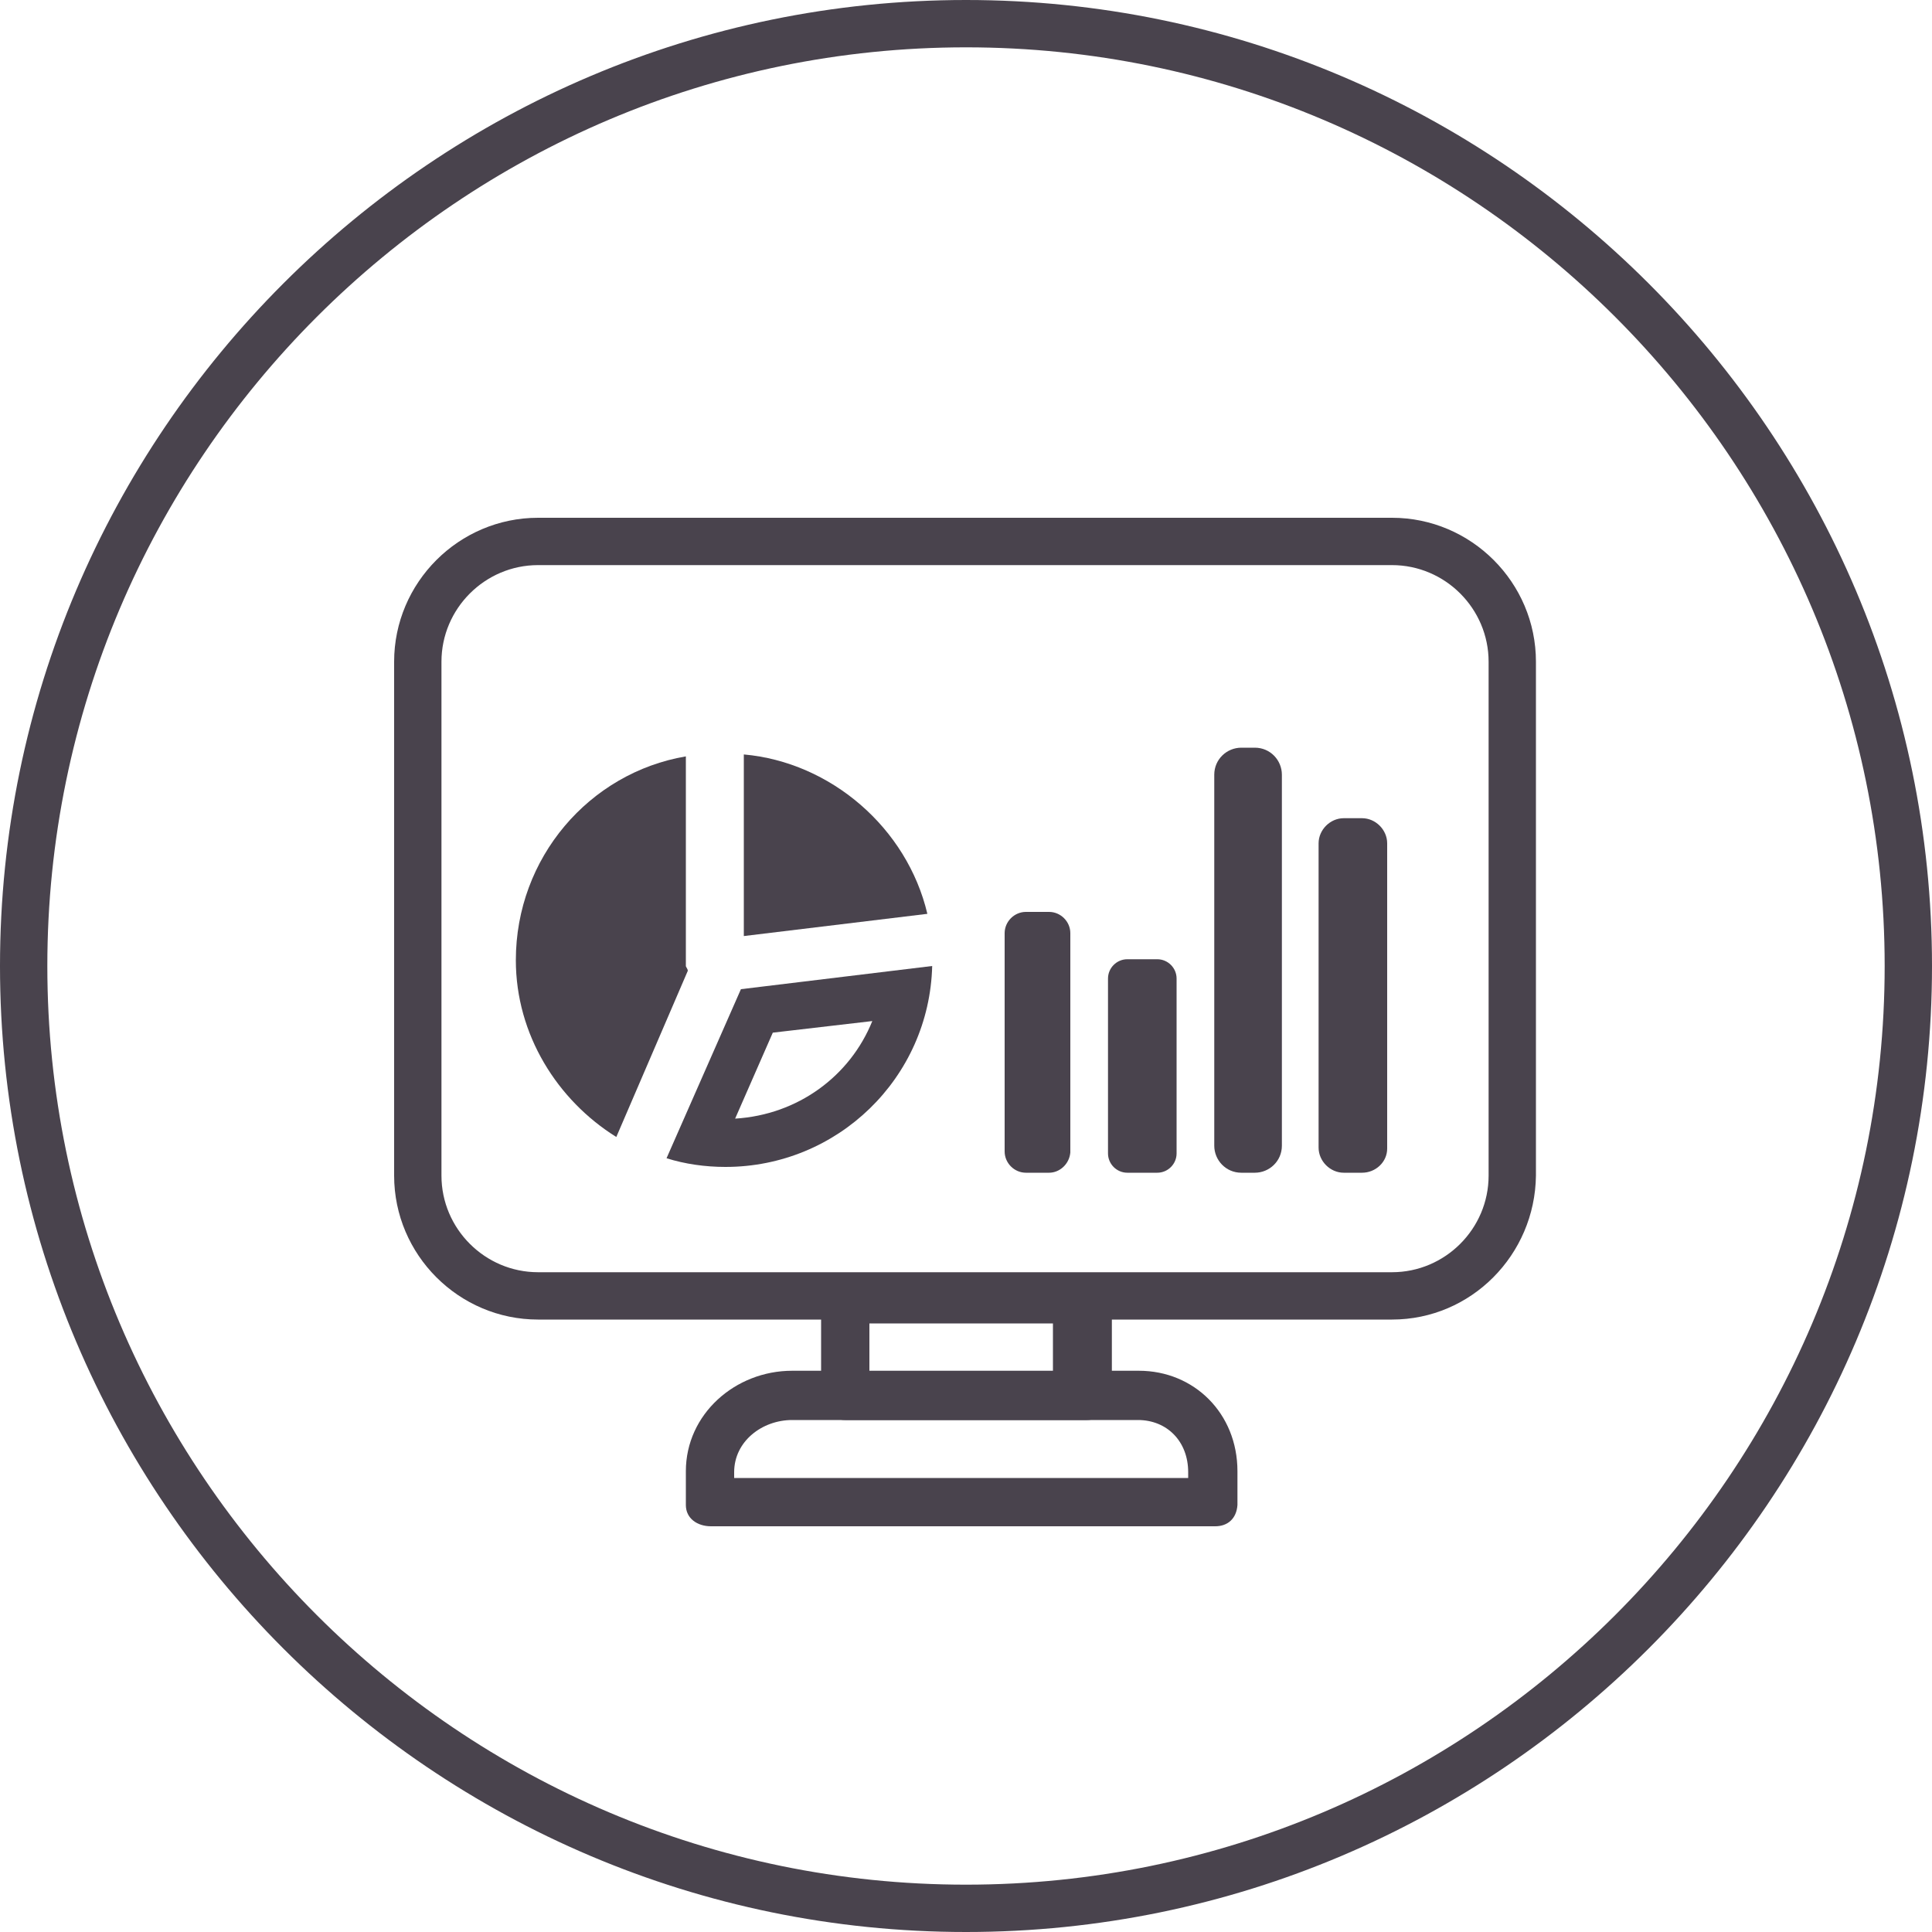 <?xml version="1.0" encoding="utf-8"?>
<!-- Generator: Adobe Illustrator 18.1.1, SVG Export Plug-In . SVG Version: 6.00 Build 0)  -->
<svg version="1.1" id="Layer_1" xmlns="http://www.w3.org/2000/svg" xmlns:xlink="http://www.w3.org/1999/xlink" x="0px" y="0px"
	 viewBox="0 0 200 200" enable-background="new 0 0 200 200" xml:space="preserve">
<path fill="#49434D" d="M100,200C44.9,200,0,155.1,0,100C0,44.9,44.9,0,100,0s100,44.9,100,100C200,155.1,155.1,200,100,200z
	 M100,4.9C47.6,4.9,4.9,47.6,4.9,100c0,52.4,42.7,95.1,95.1,95.1s95.1-42.7,95.1-95.1C195.1,47.6,152.4,4.9,100,4.9z"/>
<g>
	<path fill="#49434D" d="M115,144.5c0,1.4-1.1,2.5-2.5,2.5H87.5c-1.4,0-2.5-1.1-2.5-2.5v-10.1c0-1.4,1.1-2.5,2.5-2.5h25.1
		c1.4,0,2.5,1.1,2.5,2.5V144.5z M90,142h19v-5H90V142z"/>
	<path fill="#49434D" d="M125.8,158H73.6c-1.4,0-2.6-0.8-2.6-2.2v-3.5c0-5.9,5.1-10.4,11-10.4h35.9c5.7,0,10.2,4.4,10.2,10.4v3.5
		C128,157.2,127.1,158,125.8,158z M76,153h47v-0.6c0-3.2-2.2-5.4-5.2-5.4H82c-3.1,0-6,2.2-6,5.4V153z"/>
	<g>
		<path fill="#49434D" d="M108.6,121.4h-2.4c-1.2,0-2.2-1-2.2-2.2V96.6c0-1.2,1-2.2,2.2-2.2h2.4c1.2,0,2.2,1,2.2,2.2v22.7
			C110.7,120.5,109.7,121.4,108.6,121.4z"/>
		<path fill="#49434D" d="M119.8,121.4h-3.1c-1.1,0-2-0.9-2-2v-18.1c0-1.1,0.9-2,2-2h3.1c1.1,0,2,0.9,2,2v18.1
			C121.8,120.5,120.9,121.4,119.8,121.4z"/>
		<path fill="#49434D" d="M129.9,121.4h-1.4c-1.6,0-2.8-1.3-2.8-2.8V80.2c0-1.6,1.3-2.8,2.8-2.8h1.4c1.6,0,2.8,1.3,2.8,2.8v38.4
			C132.7,120.2,131.4,121.4,129.9,121.4z"/>
		<path fill="#49434D" d="M141,121.4h-1.9c-1.4,0-2.6-1.2-2.6-2.6V87.3c0-1.4,1.2-2.6,2.6-2.6h1.9c1.4,0,2.6,1.2,2.6,2.6v31.6
			C143.6,120.3,142.4,121.4,141,121.4z"/>
	</g>
	<g>
		<path fill="#49434D" d="M96,94.6c-2.1-8.9-10-15.7-19-16.5v18.8L96,94.6z"/>
		<path fill="#49434D" d="M71,100V78.3C61,80,53.4,88.8,53.4,99.4c0,7.7,4.3,14.5,10.4,18.3l7.4-17.2C71.2,100.3,71,100.1,71,100z"
			/>
		<path fill="#49434D" d="M90.3,105.7c-2.3,5.7-7.7,9.7-14.2,10.1l3.9-8.9L90.3,105.7 M96.5,100L96.5,100L96.5,100z M96.5,100
			l-19.8,2.4L69,119.9c1.9,0.6,4,0.9,6.1,0.9C86.7,120.8,96.2,111.6,96.5,100L96.5,100z"/>
	</g>
	<path fill="#49434D" d="M144.1,136.6H55.7c-8.2,0-14.9-6.7-14.9-14.9V68.5c0-8.2,6.7-14.9,14.9-14.9h88.4c8.2,0,14.9,6.7,14.9,14.9
		v53.2C158.9,129.9,152.3,136.6,144.1,136.6z M55.7,58.5c-5.5,0-10,4.5-10,10v53.2c0,5.5,4.5,10,10,10h88.4c5.5,0,10-4.5,10-10V68.5
		c0-5.5-4.5-10-10-10H55.7z"/>
</g>
</svg>
